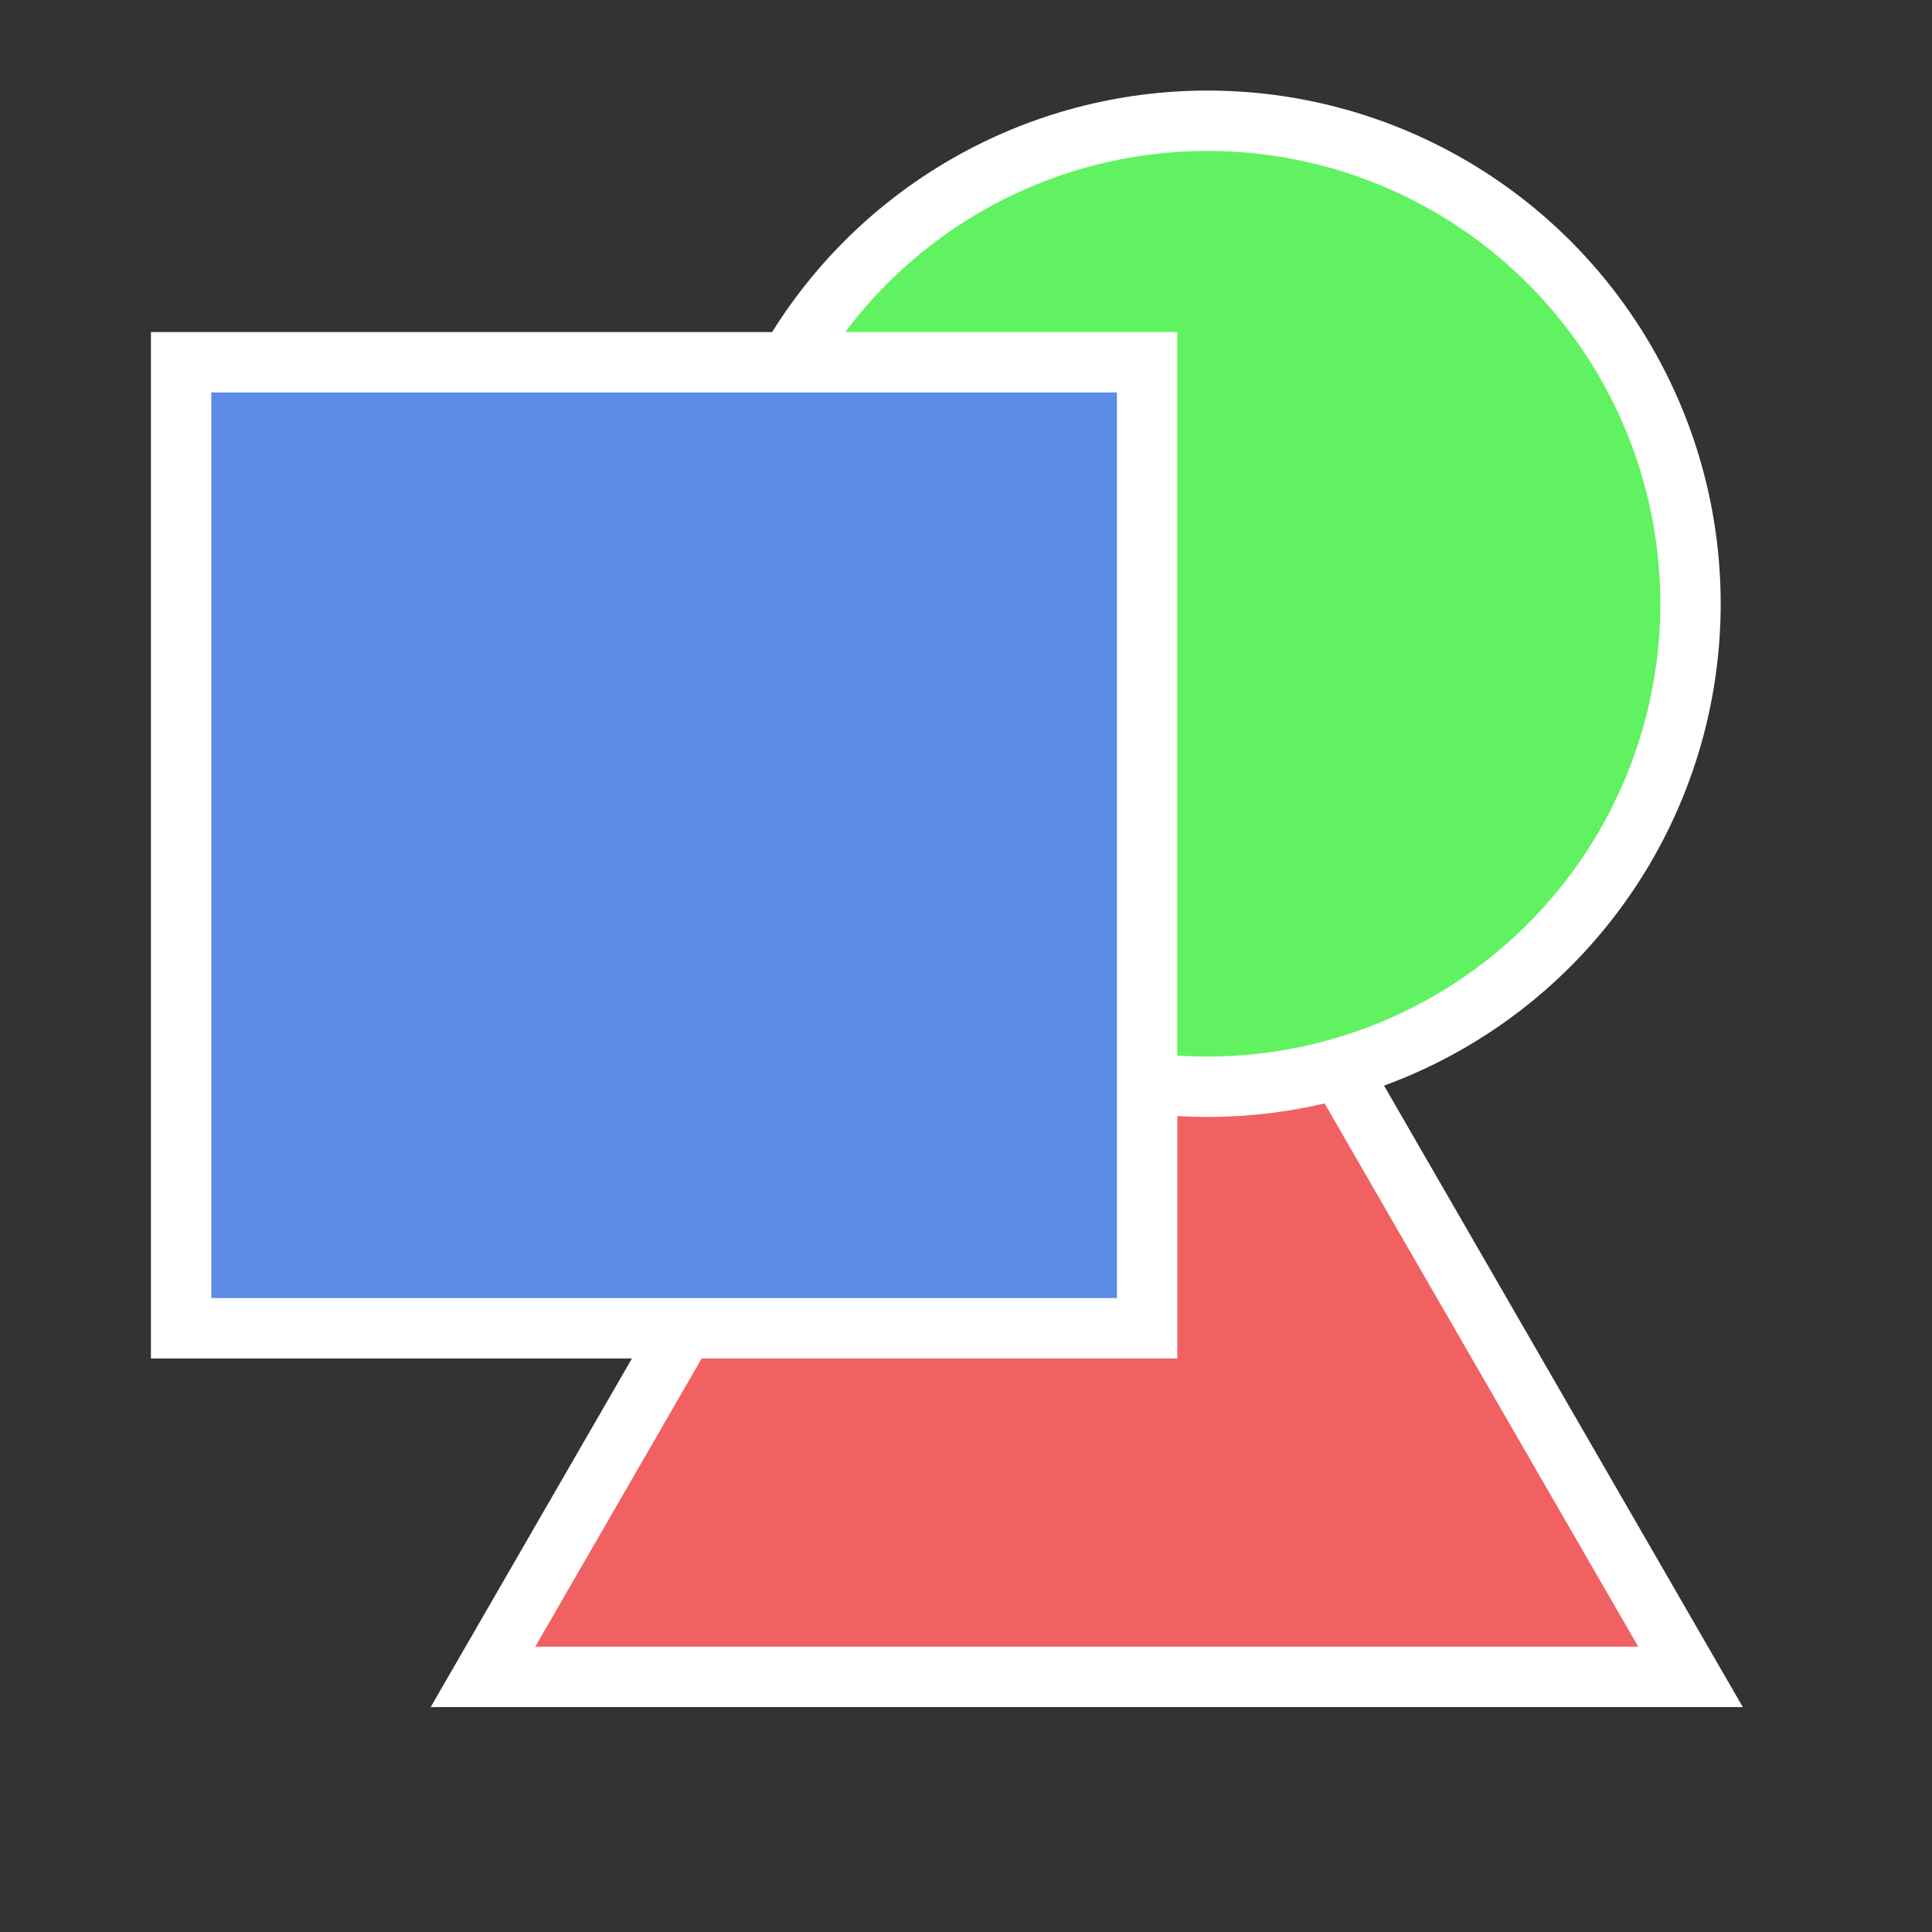 <?xml version="1.0" encoding="utf-8"?>
<!-- Copyright © 2017 Apple Inc. All rights reserved. -->
<svg viewBox="0 0 16 16" version="1.1" xmlns="http://www.w3.org/2000/svg">
    <rect x="0" y="0" width="16" height="16" fill="#333333" stroke="none"/>
    <polygon fill="rgb(242, 97, 97)" stroke="white" stroke-width="0.5" points="9,5.226 14,13.887 4,13.887" />
    <circle fill="rgb(97, 242, 97)" stroke="white" stroke-width="0.5" cx="10" cy="5" r="4" />
    <rect fill="rgb(92, 140, 229)" stroke="white" stroke-width="0.5" x="1.5" y="3" width="8" height="8" />
</svg>
